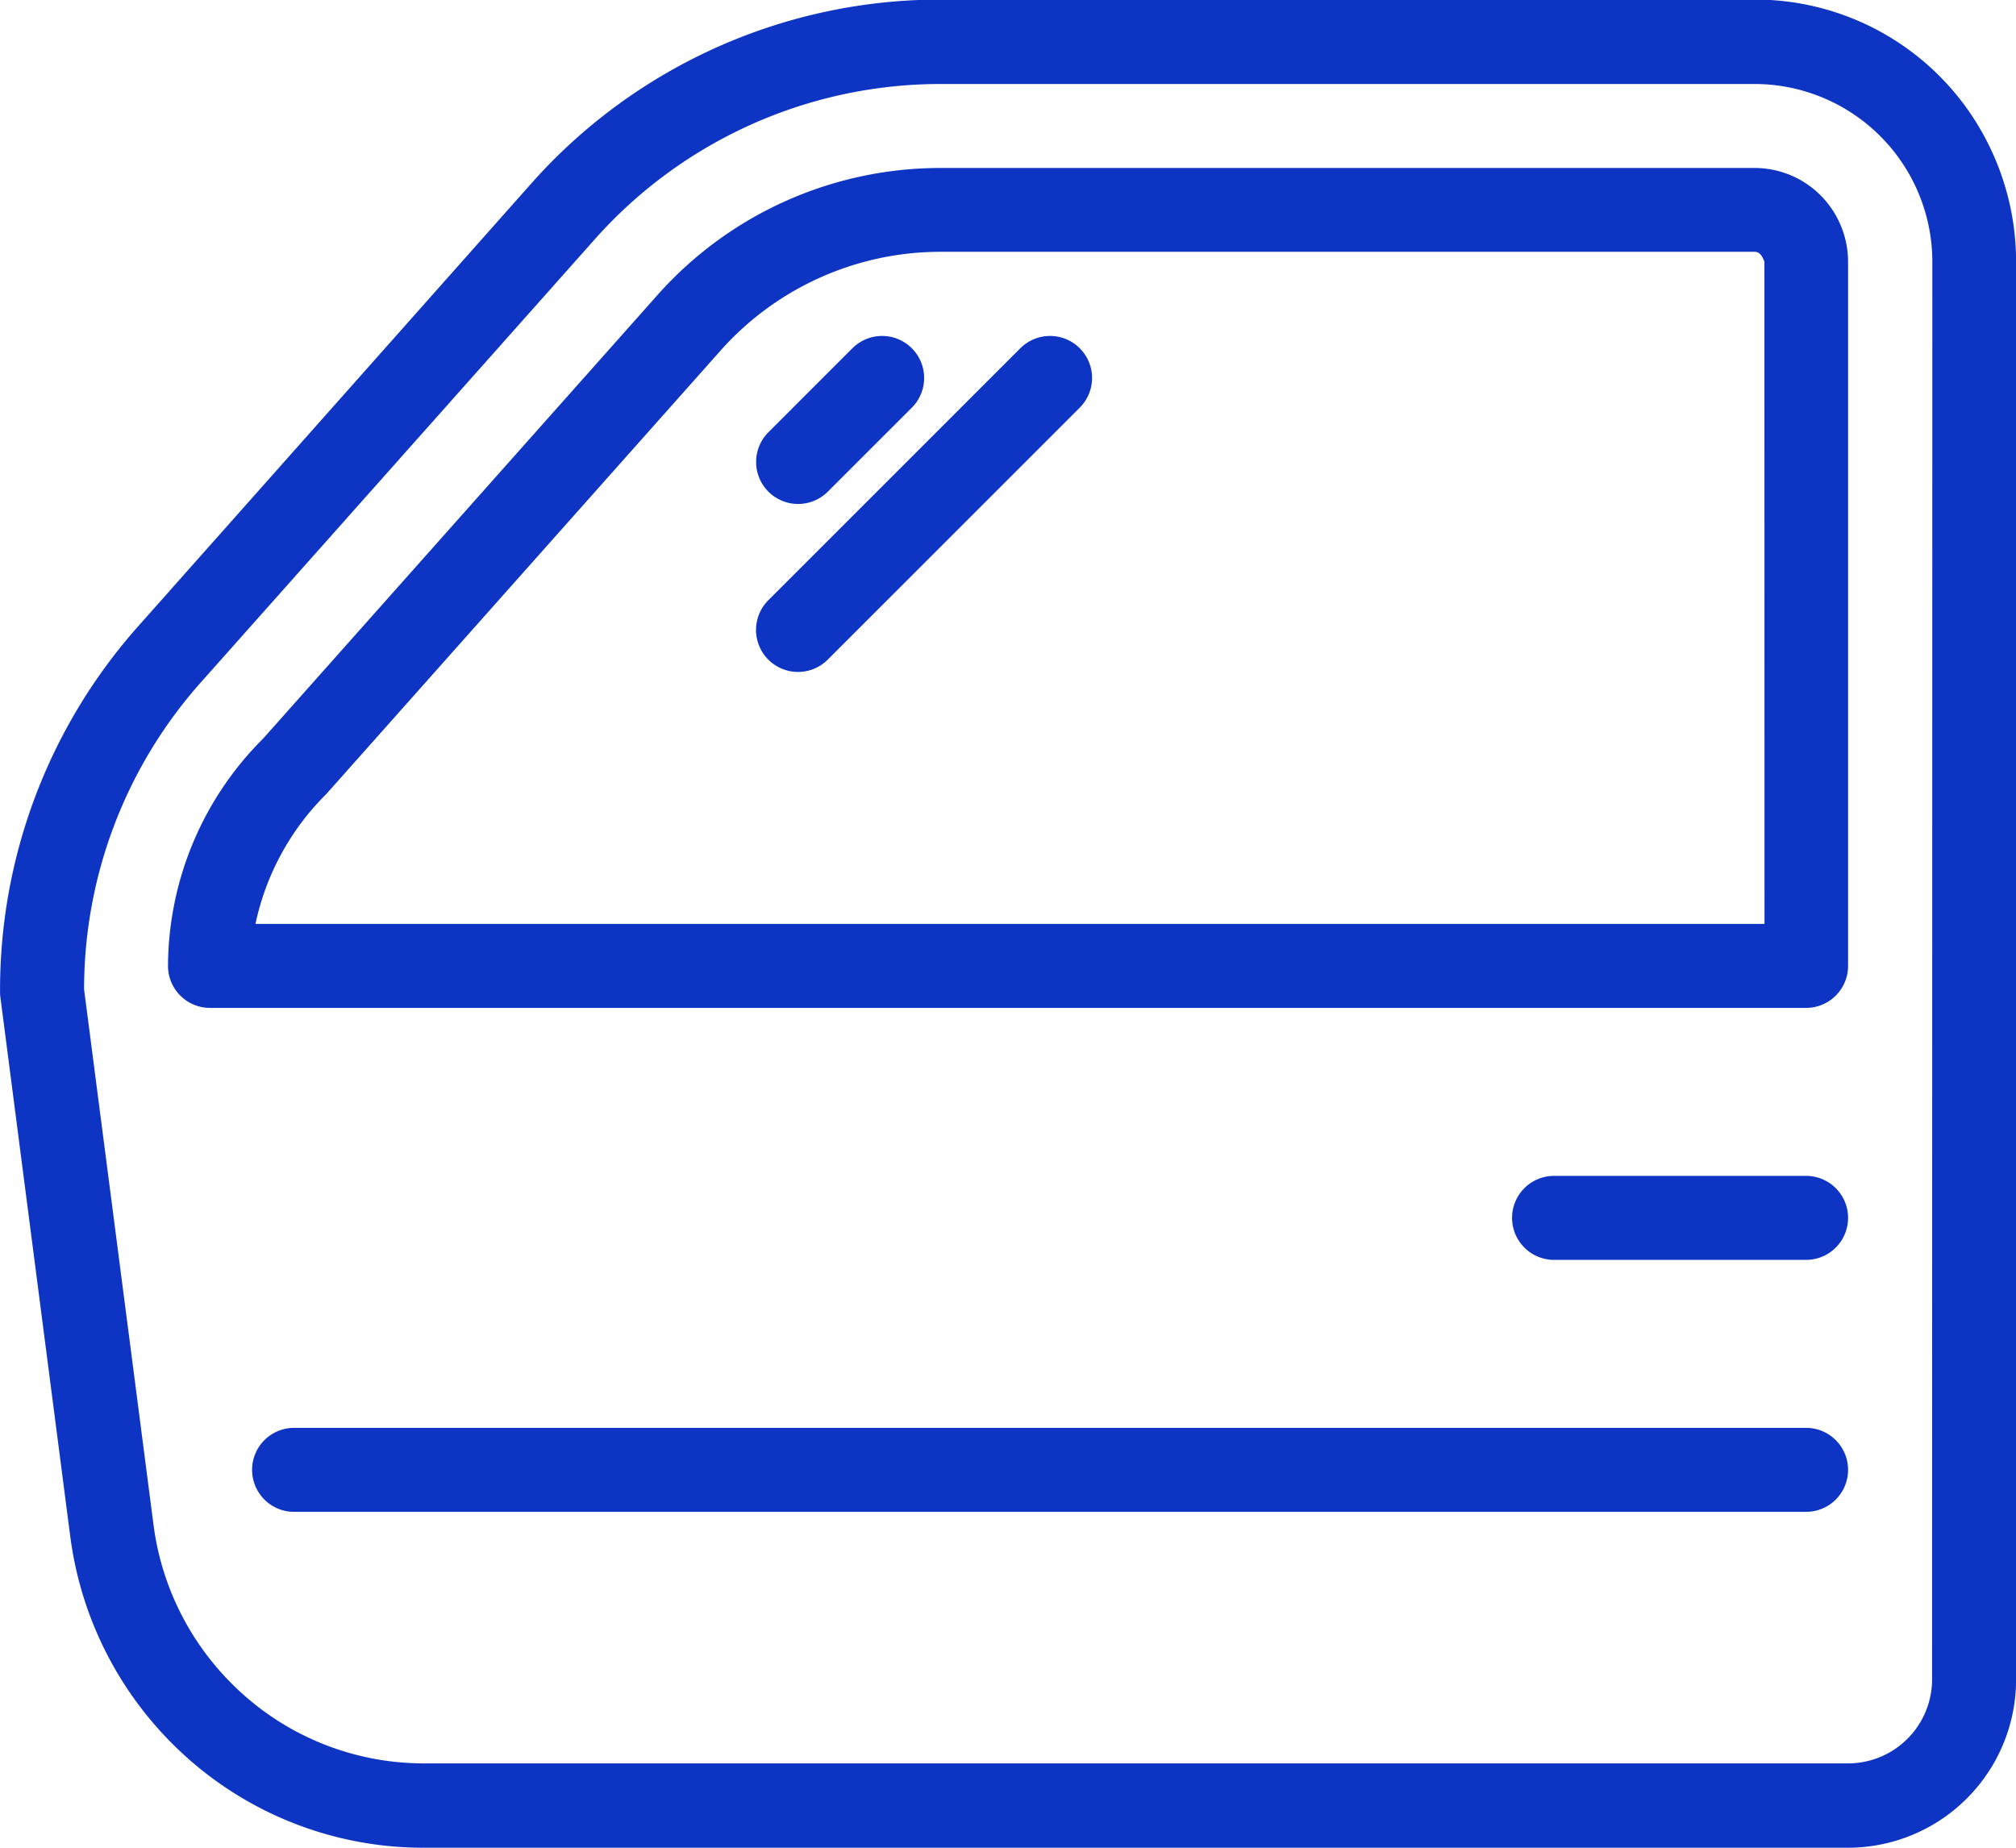 <svg xmlns="http://www.w3.org/2000/svg" width="23.279" height="21.339" viewBox="0 0 23.279 21.339">
  <g id="Group_5572" data-name="Group 5572" transform="translate(-370.943 -5020.297)">
    <g id="car-door" transform="translate(370.944 4998.964)">
      <g id="Group_2995" data-name="Group 2995" transform="translate(0 21.333)">
        <g id="Group_2994" data-name="Group 2994">
          <path id="Path_4577" data-name="Path 4577" d="M22.96,23a3.008,3.008,0,0,0-2.706-1.672h-9.4a6.31,6.31,0,0,0-4.713,2.116L1.589,28.572A6.315,6.315,0,0,0,0,32.823l.811,6.259h0a4.138,4.138,0,0,0,1.172,2.383A4.094,4.094,0,0,0,4.9,42.672H21.339a1.942,1.942,0,0,0,1.94-1.94V24.358A3.04,3.04,0,0,0,22.96,23Zm-.651,17.728h0a.971.971,0,0,1-.97.97H4.9a3.13,3.13,0,0,1-2.227-.923,3.163,3.163,0,0,1-.9-1.822L.97,32.76a5.332,5.332,0,0,1,1.347-3.545L6.87,24.093a5.341,5.341,0,0,1,3.987-1.79h9.4a2.055,2.055,0,0,1,2.055,2.055Z" transform="translate(0 -21.333)" fill="#0e34c4"/>
        </g>
      </g>
      <g id="Group_2997" data-name="Group 2997" transform="translate(1.94 23.273)">
        <g id="Group_2996" data-name="Group 2996" transform="translate(0 0)">
          <path id="Path_4578" data-name="Path 4578" d="M61.951,64.6a1.077,1.077,0,0,0-.97-.6h-9.4a4.369,4.369,0,0,0-3.262,1.465l-4.554,5.123a3.729,3.729,0,0,0-1.1,2.627.485.485,0,0,0,.485.485H61.58a.485.485,0,0,0,.485-.485v-8.13A1.09,1.09,0,0,0,61.951,64.6ZM61.1,72.73H43.675a2.98,2.98,0,0,1,.818-1.5l4.553-5.122a3.4,3.4,0,0,1,2.538-1.14h9.4c.045,0,.082.023.115.115Z" transform="translate(-42.666 -64)" fill="#0e34c4"/>
        </g>
      </g>
      <g id="Group_2999" data-name="Group 2999" transform="translate(17.459 34.913)">
        <g id="Group_2998" data-name="Group 2998">
          <path id="Path_4579" data-name="Path 4579" d="M387.395,320h-2.91a.485.485,0,1,0,0,.97h2.91a.485.485,0,0,0,0-.97Z" transform="translate(-384 -320)" fill="#0e34c4"/>
        </g>
      </g>
      <g id="Group_3001" data-name="Group 3001" transform="translate(8.729 25.213)">
        <g id="Group_3000" data-name="Group 3000">
          <path id="Path_4580" data-name="Path 4580" d="M193.8,106.809a.485.485,0,0,0-.686,0l-.97.97a.485.485,0,1,0,.686.686l.97-.97A.485.485,0,0,0,193.8,106.809Z" transform="translate(-192.001 -106.667)" fill="#0e34c4"/>
        </g>
      </g>
      <g id="Group_3003" data-name="Group 3003" transform="translate(8.729 25.213)">
        <g id="Group_3002" data-name="Group 3002">
          <path id="Path_4581" data-name="Path 4581" d="M195.738,106.809a.485.485,0,0,0-.686,0l-2.91,2.91a.485.485,0,1,0,.686.686l2.91-2.91A.485.485,0,0,0,195.738,106.809Z" transform="translate(-192 -106.667)" fill="#0e34c4"/>
        </g>
      </g>
      <g id="Group_3005" data-name="Group 3005" transform="translate(2.91 37.823)">
        <g id="Group_3004" data-name="Group 3004">
          <path id="Path_4582" data-name="Path 4582" d="M81.944,384H64.485a.485.485,0,1,0,0,.97H81.944a.485.485,0,1,0,0-.97Z" transform="translate(-64 -384)" fill="#0e34c4"/>
        </g>
      </g>
    </g>
  </g>
</svg>
